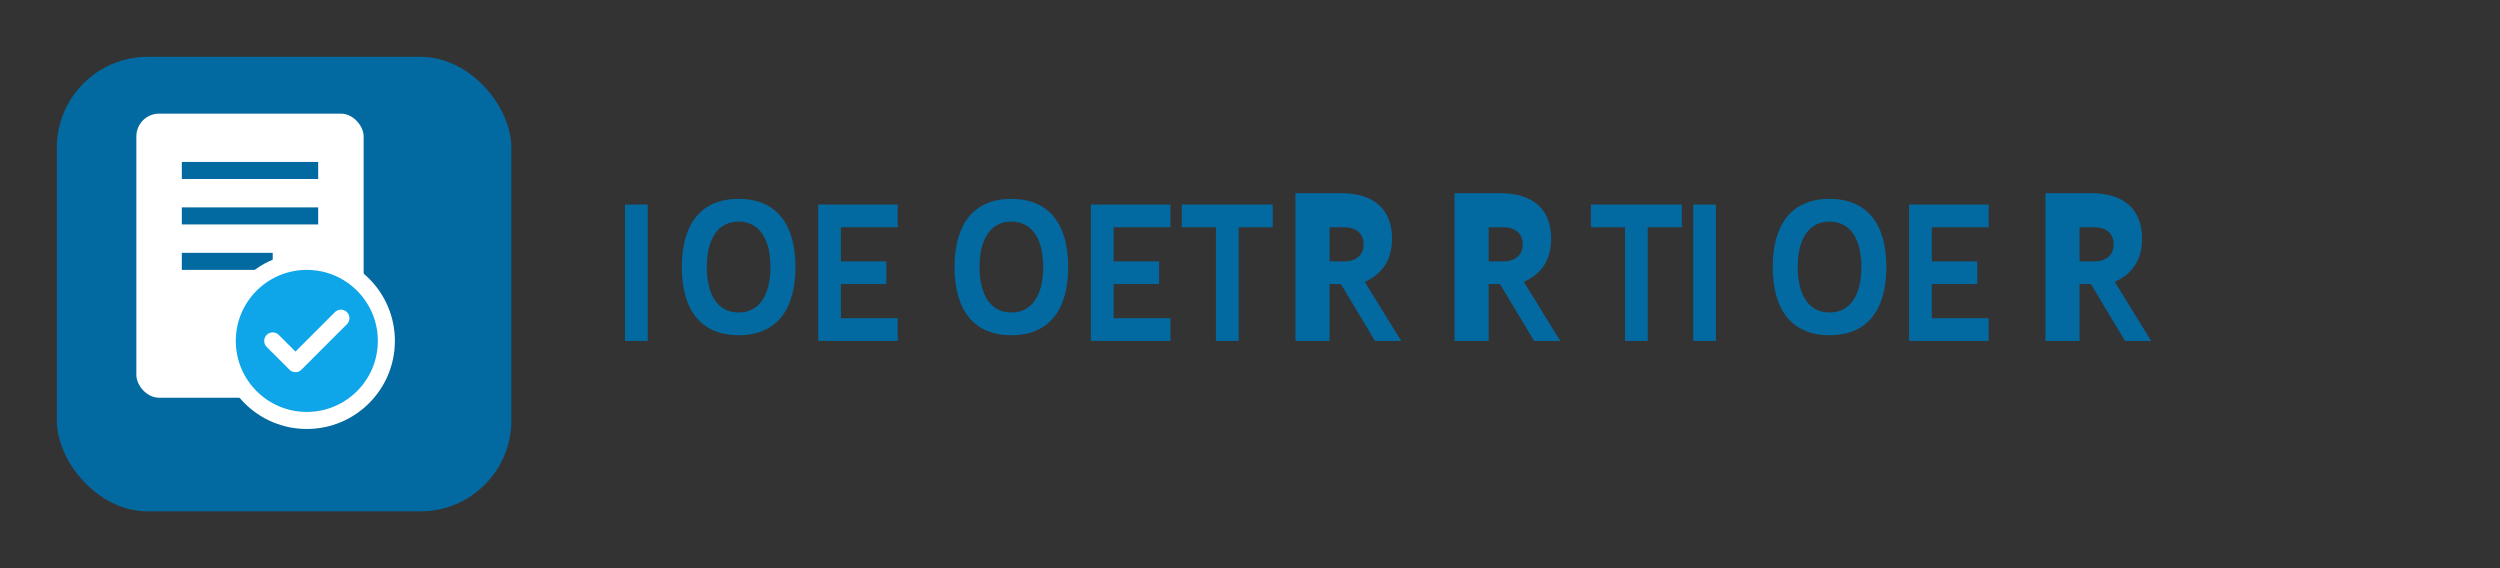 <svg width="220" height="50" viewBox="0 0 220 50" fill="none" xmlns="http://www.w3.org/2000/svg">
  <rect x="0" y="0" width="220" height="50" fill="#333333" stroke="none"/>
  <!-- Modern logo shape with document and stamp -->
  <rect x="5" y="5" width="40" height="40" rx="8" fill="#0369a1"/>
  
  <!-- Document shape -->
  <rect x="12" y="10" width="20" height="25" rx="2" fill="white"/>
  
  <!-- Document lines -->
  <line x1="16" y1="15" x2="28" y2="15" stroke="#0369a1" stroke-width="1.5"/>
  <line x1="16" y1="19" x2="28" y2="19" stroke="#0369a1" stroke-width="1.5"/>
  <line x1="16" y1="23" x2="24" y2="23" stroke="#0369a1" stroke-width="1.5"/>
  
  <!-- Stamp/seal -->
  <circle cx="27" cy="30" r="7" fill="#0ea5e9" stroke="white" stroke-width="1.5"/>
  <path d="M24 30L26 32L30 28" stroke="white" stroke-width="1.5" stroke-linecap="round" stroke-linejoin="round"/>
  
  <!-- Text as path to avoid font issues - "Legaliseringstjänst" -->
  <path d="M55 30h2v-12h-2v12zm10-0.5c3.3 0 5-2.2 5-6s-1.7-6-5-6-5 2.2-5 6 1.7 6 5 6zm0-2c-1.8 0-2.8-1.5-2.8-4s1-4 2.8-4 2.8 1.5 2.8 4-1 4-2.8 4zm14 2.5v-2h-5v-3h4v-2h-4v-3h5v-2h-7v12h7zm10-0.5c3.3 0 5-2.2 5-6s-1.7-6-5-6-5 2.2-5 6 1.7 6 5 6zm0-2c-1.8 0-2.8-1.5-2.8-4s1-4 2.8-4 2.8 1.5 2.8 4-1 4-2.8 4zm14 2.5v-2h-5v-3h4v-2h-4v-3h5v-2h-7v12h7zm6 0v-10h3v-2h-8v2h3v10h2zm8 0v-5h1l3 5h2.3l-3.2-5.2c1.6-0.7 2.4-2 2.4-3.8 0-2.5-1.5-4-4.5-4h-4v13h3zm0-7v-3h1.3c1.2 0 1.7 0.7 1.7 1.5s-0.5 1.5-1.7 1.5h-1.3zm14 7v-5h1l3 5h2.3l-3.2-5.2c1.6-0.7 2.4-2 2.4-3.8 0-2.5-1.5-4-4.5-4h-4v13h3zm0-7v-3h1.3c1.2 0 1.7 0.7 1.7 1.5s-0.5 1.5-1.7 1.5h-1.3zm14 7v-10h3v-2h-8v2h3v10h2zm6 0v-12h-2v12h2zm10-0.5c3.3 0 5-2.2 5-6s-1.7-6-5-6-5 2.2-5 6 1.7 6 5 6zm0-2c-1.8 0-2.8-1.5-2.8-4s1-4 2.8-4 2.8 1.5 2.8 4-1 4-2.8 4zm14 2.5v-2h-5v-3h4v-2h-4v-3h5v-2h-7v12h7zm8 0v-5h1l3 5h2.3l-3.2-5.2c1.6-0.7 2.4-2 2.4-3.8 0-2.5-1.5-4-4.5-4h-4v13h3zm0-7v-3h1.3c1.2 0 1.7 0.7 1.7 1.5s-0.5 1.5-1.7 1.5h-1.3z" fill="#0369a1"/>
</svg>
